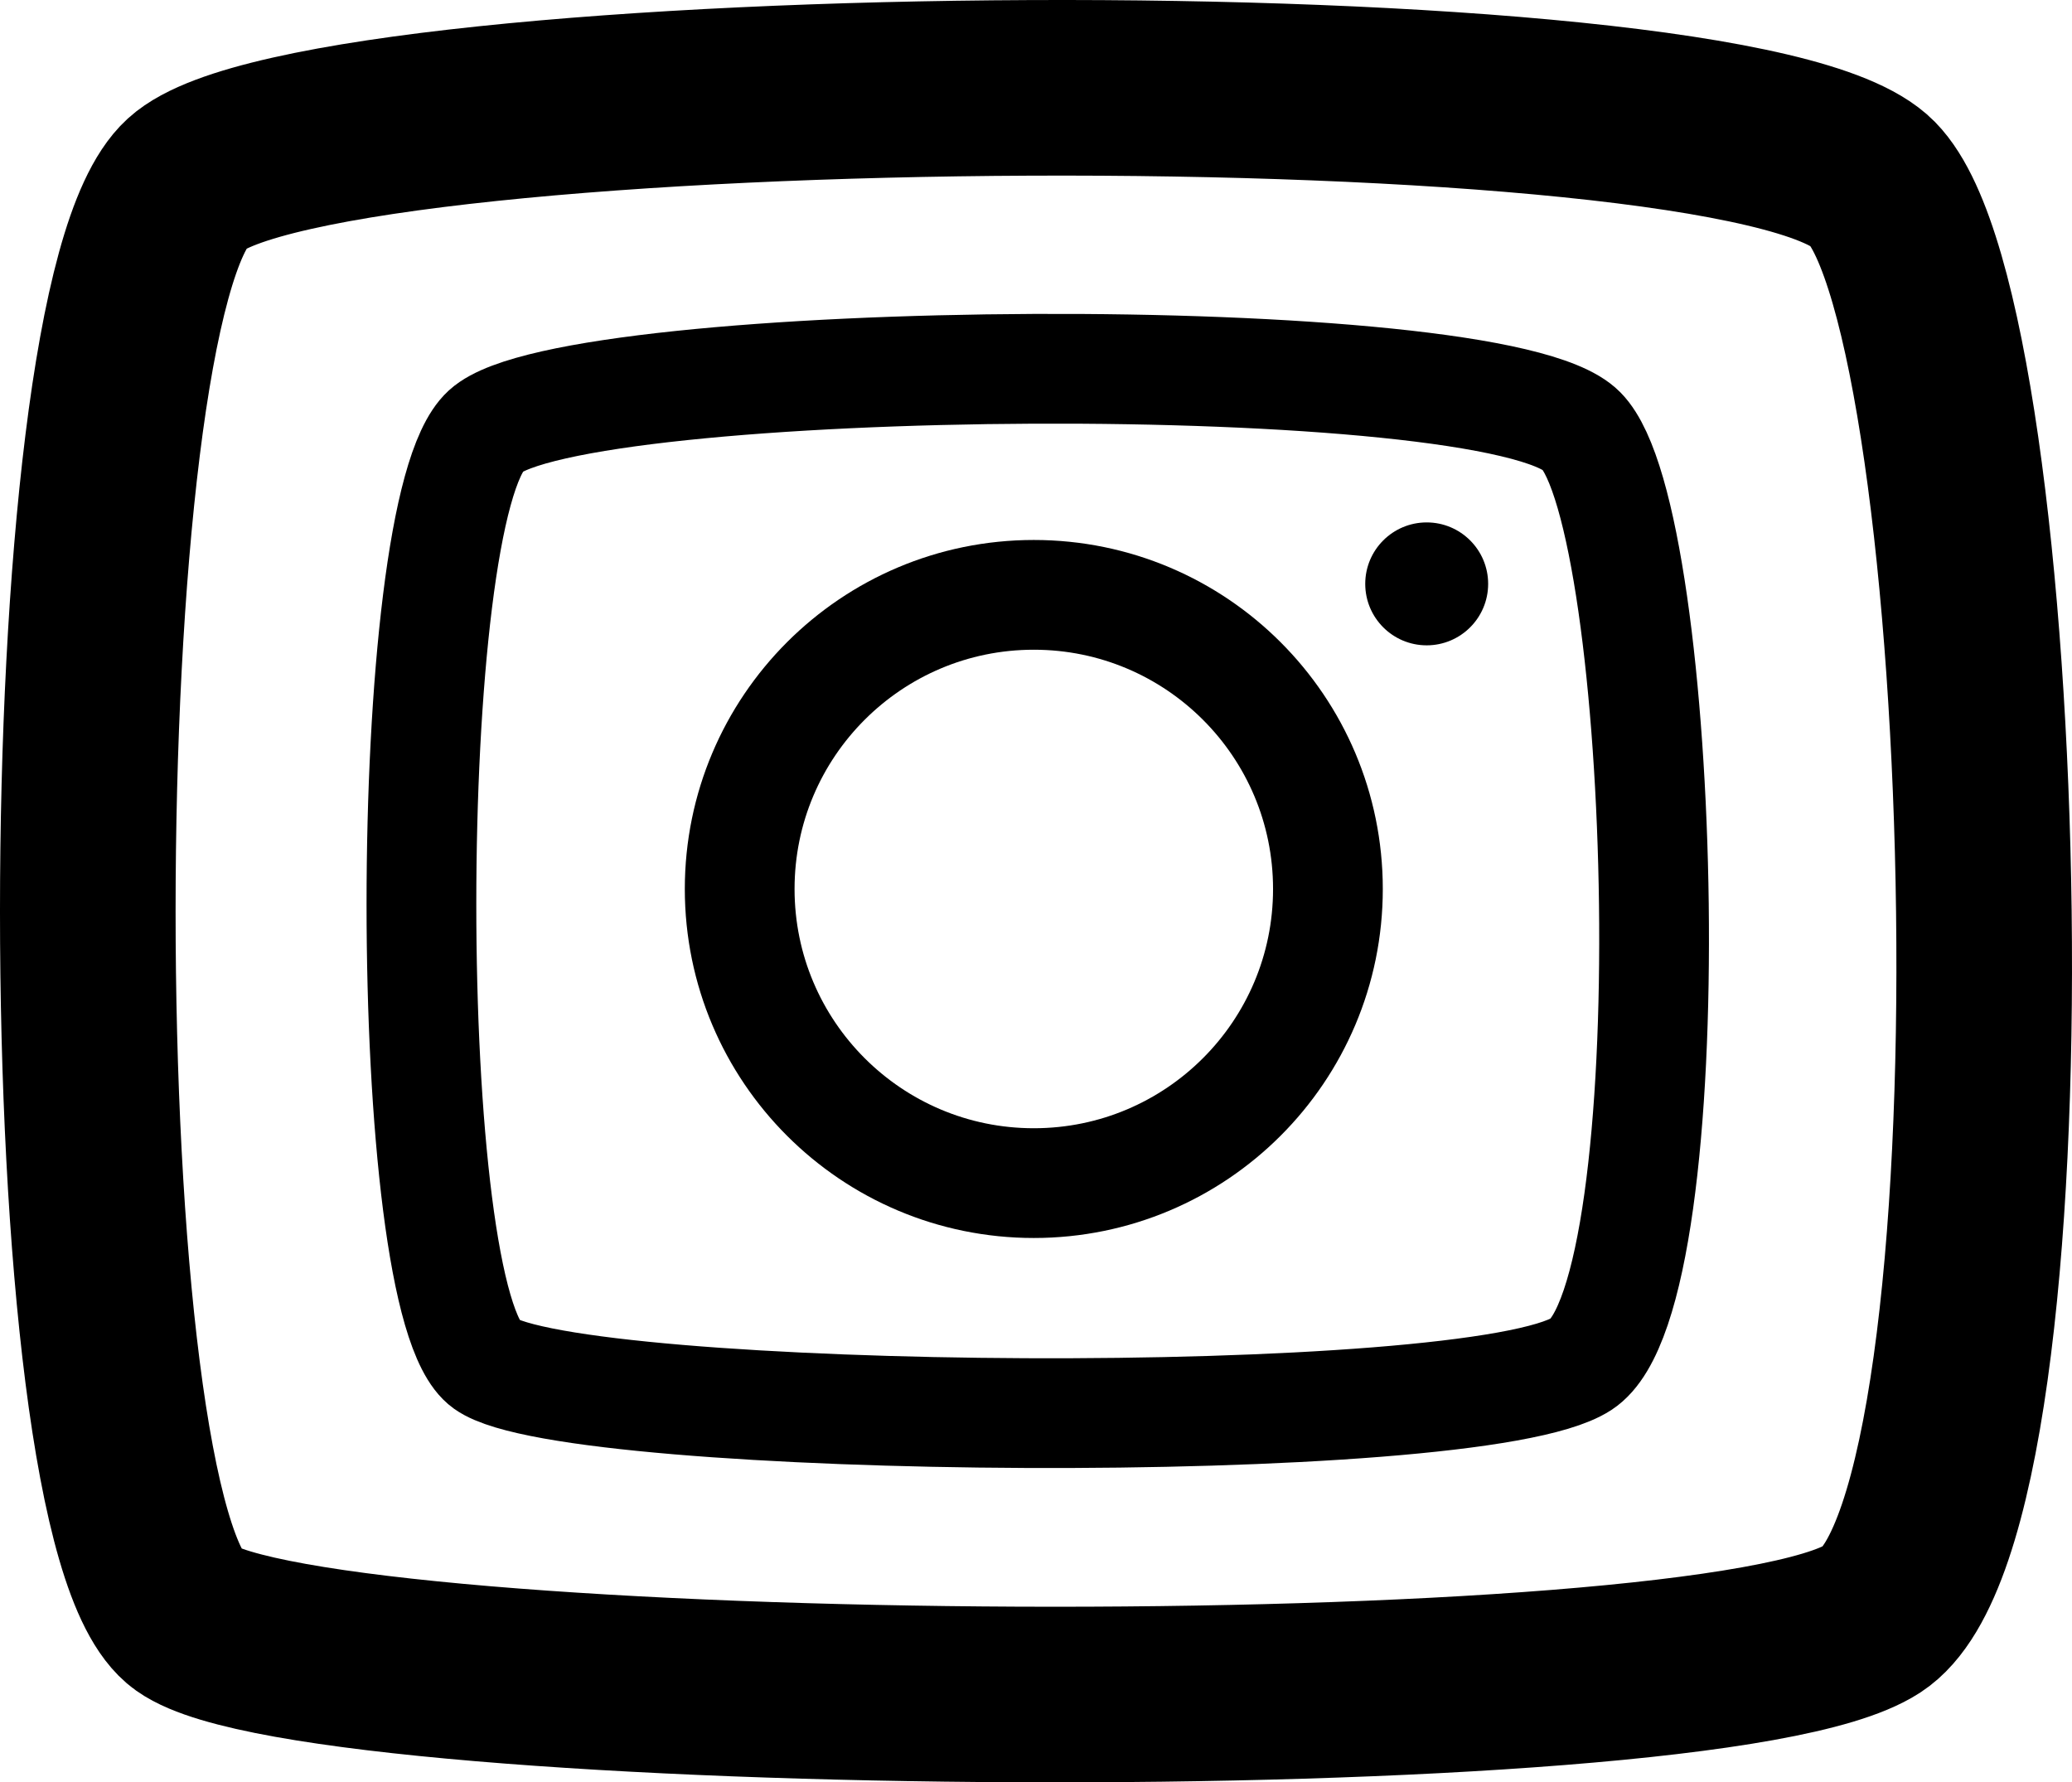 <svg viewBox="0 0 472 406" fill="none" xmlns="http://www.w3.org/2000/svg"><path d="M42.584 368.79C12.472 347.398 12.472 69.294 42.584 41.79C72.696 14.285 396.403 11.229 426.515 41.79C456.627 72.35 464.155 344.342 426.515 368.79C388.875 393.239 72.696 390.183 42.584 368.79Z" stroke="currentColor" stroke-width="40" stroke-linecap="round"/><path d="M110.68 310.714C91.107 296.809 91.107 116.041 110.68 98.163C130.253 80.285 340.662 78.299 360.235 98.163C379.808 118.028 384.701 294.822 360.235 310.714C335.768 326.605 130.253 324.619 110.68 310.714Z" stroke="currentColor" stroke-width="25" stroke-linecap="round"/><circle cx="235.5" cy="202.5" r="67" stroke="currentColor" stroke-width="25"/><circle cx="325" cy="133" r="14" fill="currentColor"/></svg>
